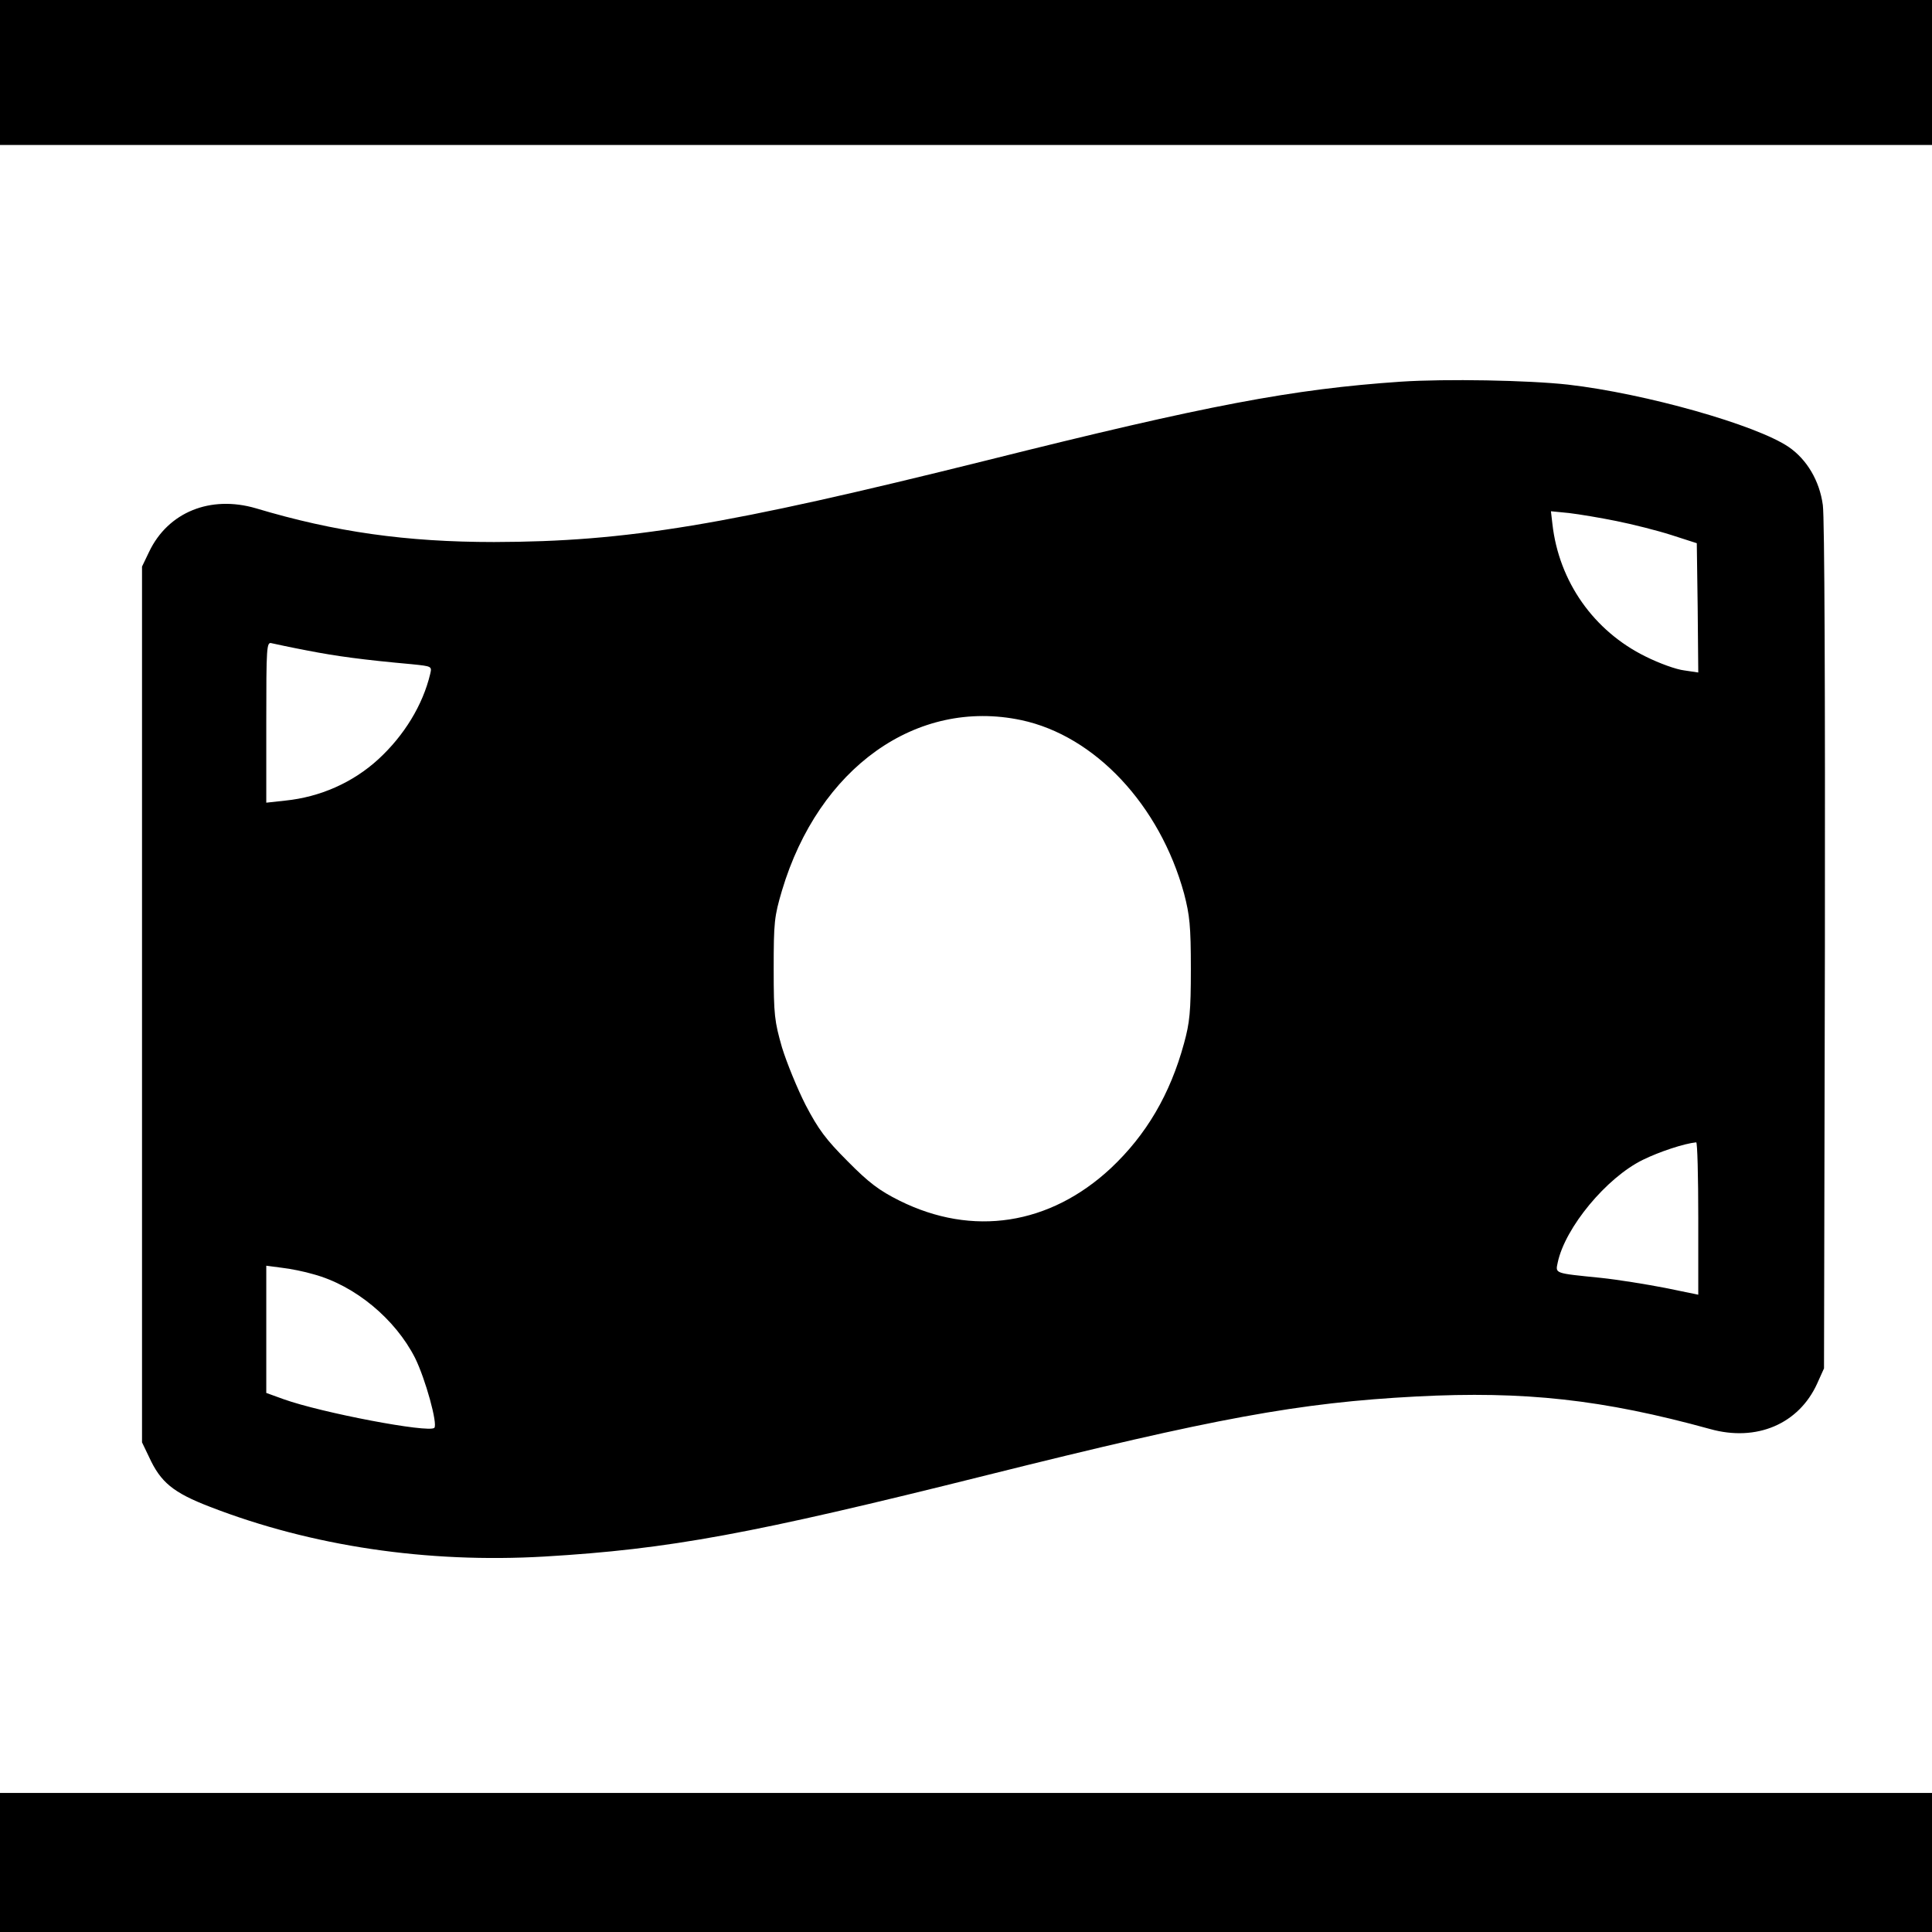 <?xml version="1.0" standalone="no"?>
<!DOCTYPE svg PUBLIC "-//W3C//DTD SVG 20010904//EN"
 "http://www.w3.org/TR/2001/REC-SVG-20010904/DTD/svg10.dtd">
<svg version="1.0" xmlns="http://www.w3.org/2000/svg"
 width="653pt" height="653pt" viewBox="0 0 653 653"
 preserveAspectRatio="xMidYMid meet">
<g transform="translate(0,653) scale(0.1,-0.1)"
fill="#000000" stroke="none">
<path d="M0 6285 l0 -245 3265 0 3265 0 0 245 0 245 -3265 0 -3265 0 0 -245z"/>
<path d="M4735 5240 c-366 -25 -653 -79 -1400 -266 -884 -220 -1215 -275
-1665 -276 -297 0 -538 34 -805 114 -154 45 -297 -13 -361 -147 l-24 -50 0
-1480 0 -1480 24 -50 c39 -85 81 -120 206 -168 343 -133 734 -191 1130 -168
423 25 699 76 1495 275 773 193 1054 245 1452 266 366 19 630 -10 993 -110
157 -44 300 17 362 154 l23 51 3 1425 c1 858 -1 1451 -7 1493 -11 82 -54 154
-115 196 -110 75 -485 181 -746 211 -135 15 -413 20 -565 10z m728 -471 c55
-11 138 -32 185 -47 l87 -28 3 -218 2 -219 -47 7 c-27 3 -85 24 -131 47 -175
86 -293 253 -315 448 l-5 43 61 -6 c34 -4 106 -16 160 -27z m-4423 -438 c98
-19 186 -31 352 -46 68 -7 68 -7 62 -33 -25 -105 -88 -208 -175 -288 -86 -79
-197 -128 -315 -140 l-64 -7 0 272 c0 255 1 272 18 267 9 -2 64 -14 122 -25z
m2412 -235 c249 -53 468 -287 550 -586 19 -73 23 -109 23 -255 0 -145 -4 -182
-23 -251 -47 -173 -128 -310 -247 -422 -207 -193 -468 -233 -715 -110 -68 34
-103 60 -175 133 -74 74 -99 108 -142 190 -28 55 -64 143 -80 195 -25 88 -28
108 -28 265 0 158 2 177 28 265 124 415 455 651 809 576z m2288 -1684 l0 -258
-112 23 c-62 12 -160 28 -218 34 -158 16 -153 14 -145 52 25 118 165 287 288
347 55 27 139 55 180 59 4 1 7 -115 7 -257z m-4680 -189 c140 -38 276 -151
343 -283 35 -71 77 -223 65 -236 -19 -18 -382 51 -510 97 l-58 21 0 215 0 215
53 -7 c28 -3 77 -13 107 -22z"/>
<path d="M0 235 l0 -235 3265 0 3265 0 0 235 0 235 -3265 0 -3265 0 0 -235z"/>
</g>
</svg>
